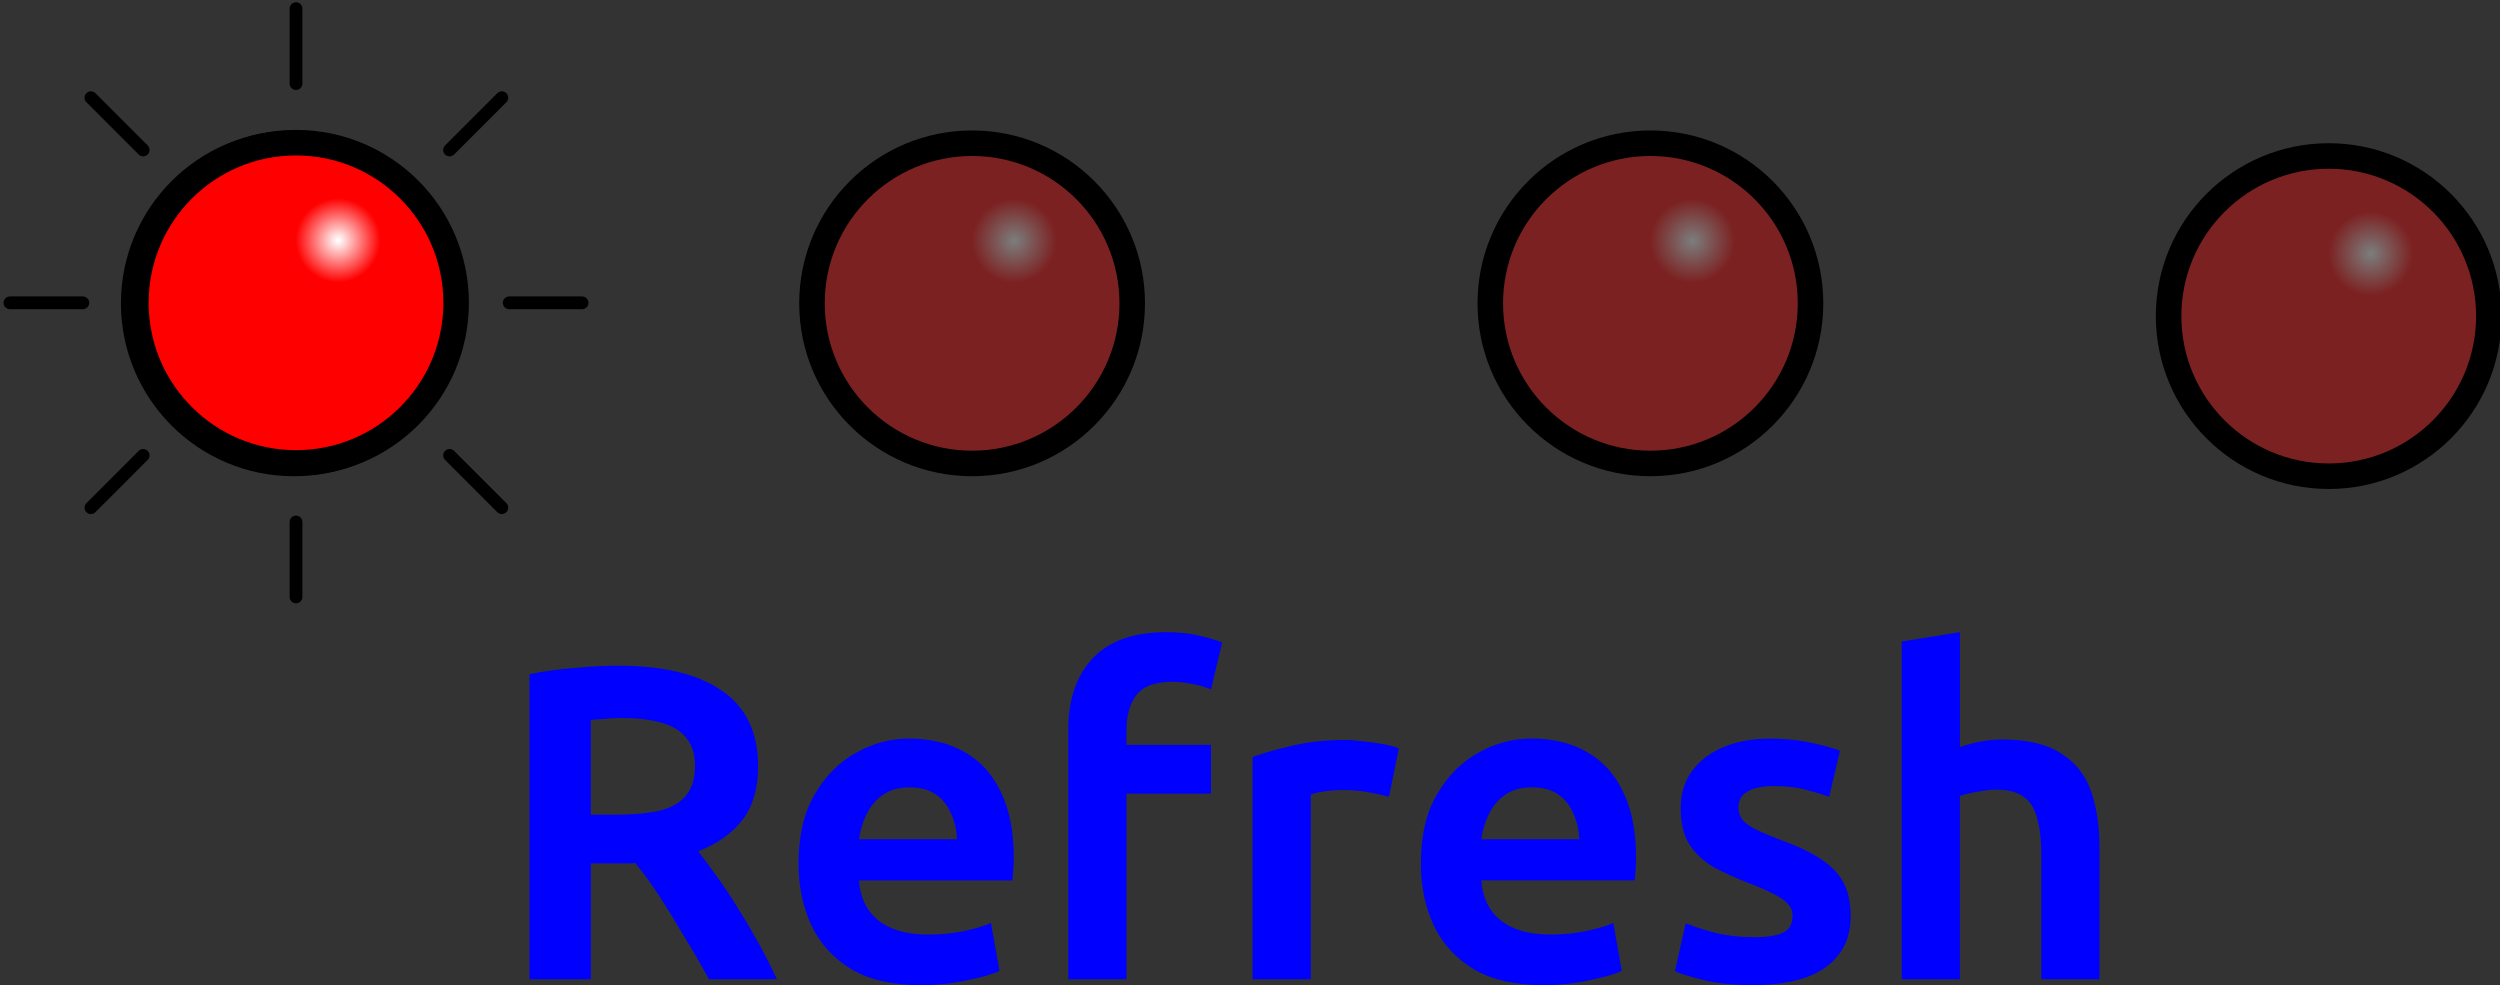 <?xml version="1.0" encoding="UTF-8" standalone="no"?>
<!-- Created with Inkscape (http://www.inkscape.org/) -->

<svg
   width="57.805mm"
   height="22.777mm"
   viewBox="0 0 57.805 22.777"
   version="1.1"
   id="svg1"
   inkscape:version="1.4-beta3 (01c8a1c, 2024-08-28)"
   sodipodi:docname="display.svg"
   xmlns:inkscape="http://www.inkscape.org/namespaces/inkscape"
   xmlns:sodipodi="http://sodipodi.sourceforge.net/DTD/sodipodi-0.dtd"
   xmlns:xlink="http://www.w3.org/1999/xlink"
   xmlns="http://www.w3.org/2000/svg"
   xmlns:svg="http://www.w3.org/2000/svg">
  <rect x="0" y="0" width="57.805" height="22.777" fill="#333333" stroke="none"/>
  <sodipodi:namedview
     id="namedview1"
     pagecolor="#ffffff"
     bordercolor="#000000"
     borderopacity="0.25"
     inkscape:showpageshadow="2"
     inkscape:pageopacity="0.0"
     inkscape:pagecheckerboard="0"
     inkscape:deskcolor="#d1d1d1"
     inkscape:document-units="mm"
     inkscape:zoom="1.3558782"
     inkscape:cx="68.958995"
     inkscape:cy="167.0504"
     inkscape:window-width="1866"
     inkscape:window-height="1011"
     inkscape:window-x="0"
     inkscape:window-y="0"
     inkscape:window-maximized="1"
     inkscape:current-layer="layer1" />
  <defs
     id="defs1">
    <radialGradient
       inkscape:collect="always"
       xlink:href="#linearGradient11"
       id="radialGradient77"
       gradientUnits="userSpaceOnUse"
       gradientTransform="matrix(0.135,0,0,0.134,106.216,113.934)"
       cx="78.198"
       cy="127.341"
       fx="78.198"
       fy="127.341"
       r="13.945" />
    <linearGradient
       id="linearGradient11"
       inkscape:collect="always">
      <stop
         style="stop-color:#ffffff;stop-opacity:1;"
         offset="0.017"
         id="stop11" />
      <stop
         style="stop-color:#ff0000;stop-opacity:1;"
         offset="0.933"
         id="stop12" />
    </linearGradient>
    <radialGradient
       inkscape:collect="always"
       xlink:href="#linearGradient11"
       id="radialGradient81"
       gradientUnits="userSpaceOnUse"
       gradientTransform="matrix(0.135,0,0,0.134,106.216,113.934)"
       cx="78.198"
       cy="127.341"
       fx="78.198"
       fy="127.341"
       r="13.945" />
    <radialGradient
       inkscape:collect="always"
       xlink:href="#linearGradient11"
       id="radialGradient85"
       gradientUnits="userSpaceOnUse"
       gradientTransform="matrix(0.135,0,0,0.134,106.216,113.934)"
       cx="78.198"
       cy="127.341"
       fx="78.198"
       fy="127.341"
       r="13.945" />
    <radialGradient
       inkscape:collect="always"
       xlink:href="#linearGradient11"
       id="radialGradient6"
       gradientUnits="userSpaceOnUse"
       gradientTransform="matrix(0.135,0,0,0.134,106.216,113.934)"
       cx="78.198"
       cy="127.341"
       fx="78.198"
       fy="127.341"
       r="13.945" />
    <radialGradient
       inkscape:collect="always"
       xlink:href="#linearGradient11"
       id="radialGradient69"
       gradientUnits="userSpaceOnUse"
       gradientTransform="matrix(0.135,0,0,0.134,106.216,113.934)"
       cx="78.198"
       cy="127.341"
       fx="78.198"
       fy="127.341"
       r="13.945" />
  </defs>
  <g
     inkscape:label="Layer 1"
     inkscape:groupmode="layer"
     id="layer1"
     transform="translate(-55.403,-110.601)">
    <g
       id="g74"
       transform="matrix(0.558,0,0,0.558,25.165,13.179)"
       style="display:inline">
      <g
         id="g73"
         transform="translate(-20.56,53.575)"
         style="opacity:0.357;stroke:none">
        <circle
           style="fill:#ff0000;stroke:none;stroke-width:1.058;stroke-dasharray:none"
           id="circle73"
           cx="115.03"
           cy="133.586"
           r="6.635" />
        <ellipse
           style="fill:url(#radialGradient77);stroke:none;stroke-width:1.058;stroke-dasharray:none;stroke-opacity:1"
           id="ellipse73"
           cx="116.738"
           cy="130.992"
           rx="1.805"
           ry="1.797" />
      </g>
      <circle
         style="fill:none;stroke:#000000;stroke-width:1.058;stroke-dasharray:none"
         id="circle74"
         cx="94.471"
         cy="187.161"
         r="6.635" />
    </g>
    <g
       id="g78"
       transform="matrix(0.558,0,0,0.558,40.849,13.179)"
       style="display:inline">
      <g
         id="g77"
         transform="translate(-20.56,53.575)"
         style="opacity:0.357;stroke:none">
        <circle
           style="fill:#ff0000;stroke:none;stroke-width:1.058;stroke-dasharray:none"
           id="circle77"
           cx="115.03"
           cy="133.586"
           r="6.635" />
        <ellipse
           style="fill:url(#radialGradient81);stroke:none;stroke-width:1.058;stroke-dasharray:none;stroke-opacity:1"
           id="ellipse77"
           cx="116.738"
           cy="130.992"
           rx="1.805"
           ry="1.797" />
      </g>
      <circle
         style="fill:none;stroke:#000000;stroke-width:1.058;stroke-dasharray:none"
         id="circle78"
         cx="94.471"
         cy="187.161"
         r="6.635" />
    </g>
    <g
       id="g82"
       transform="matrix(0.558,0,0,0.558,56.533,13.474)"
       style="display:inline">
      <g
         id="g81"
         transform="translate(-20.56,53.575)"
         style="opacity:0.357;stroke:none">
        <circle
           style="fill:#ff0000;stroke:none;stroke-width:1.058;stroke-dasharray:none"
           id="circle81"
           cx="115.03"
           cy="133.586"
           r="6.635" />
        <ellipse
           style="fill:url(#radialGradient85);stroke:none;stroke-width:1.058;stroke-dasharray:none;stroke-opacity:1"
           id="ellipse81"
           cx="116.738"
           cy="130.992"
           rx="1.805"
           ry="1.797" />
      </g>
      <circle
         style="fill:none;stroke:#000000;stroke-width:1.058;stroke-dasharray:none"
         id="circle82"
         cx="94.471"
         cy="187.161"
         r="6.635" />
    </g>
    <g
       id="g6"
       transform="matrix(0.558,0,0,0.558,9.482,13.179)"
       style="display:inline">
      <g
         id="g5"
         transform="translate(-20.56,53.575)"
         style="opacity:0.357;stroke:none">
        <circle
           style="fill:#ff0000;stroke:none;stroke-width:1.058;stroke-dasharray:none"
           id="circle5"
           cx="115.03"
           cy="133.586"
           r="6.635" />
        <ellipse
           style="fill:url(#radialGradient6);stroke:none;stroke-width:1.058;stroke-dasharray:none;stroke-opacity:1"
           id="ellipse5"
           cx="116.738"
           cy="130.992"
           rx="1.805"
           ry="1.797" />
      </g>
      <circle
         style="fill:none;stroke:#000000;stroke-width:1.058;stroke-dasharray:none"
         id="circle6"
         cx="94.471"
         cy="187.161"
         r="6.635" />
    </g>
    <path
       style="font-weight:bold;font-size:10.343px;font-family:Ubuntu;-inkscape-font-specification:'Ubuntu Bold';fill:#0000ff;stroke-width:0.265;stroke-linejoin:round"
       d="m 67.646,133.244 v -7.054 q 0.496,-0.103 1.045,-0.145 0.548,-0.052 0.993,-0.052 1.582,0 2.41,0.579 0.838,0.569 0.838,1.748 0,0.765 -0.362,1.241 -0.362,0.465 -1.024,0.724 0.207,0.259 0.445,0.6 0.248,0.341 0.486,0.734 0.248,0.393 0.476,0.807 0.228,0.414 0.414,0.817 h -1.572 q -0.269,-0.496 -0.569,-0.983 -0.29,-0.496 -0.579,-0.941 -0.29,-0.445 -0.559,-0.765 -0.041,0 -0.083,0.01 -0.031,0 -0.062,0 h -0.879 v 2.679 z m 1.417,-3.806 h 0.569 q 0.621,0 1.024,-0.093 0.414,-0.103 0.61,-0.352 0.207,-0.248 0.207,-0.683 0,-0.414 -0.207,-0.652 -0.197,-0.248 -0.59,-0.352 -0.383,-0.103 -0.9,-0.103 -0.228,0 -0.403,0.021 -0.176,0.01 -0.31,0.021 z m 7.628,3.941 q -0.972,0 -1.593,-0.362 -0.621,-0.372 -0.931,-1.014 -0.3,-0.641 -0.3,-1.438 0,-0.962 0.372,-1.593 0.372,-0.641 0.952,-0.962 0.579,-0.331 1.231,-0.331 0.745,0 1.283,0.31 0.548,0.31 0.838,0.921 0.3,0.61 0.3,1.531 0,0.114 -0.01,0.259 -0.01,0.145 -0.021,0.259 h -3.548 q 0.041,0.59 0.445,0.921 0.414,0.331 1.148,0.331 0.455,0 0.838,-0.083 0.393,-0.083 0.621,-0.186 l 0.197,1.107 q -0.228,0.114 -0.745,0.217 -0.507,0.114 -1.076,0.114 z m -1.427,-3.372 h 2.265 q -0.01,-0.321 -0.134,-0.59 -0.114,-0.279 -0.352,-0.445 -0.228,-0.165 -0.61,-0.165 -0.372,0 -0.621,0.176 -0.238,0.165 -0.372,0.445 -0.134,0.269 -0.176,0.579 z m 4.84,3.237 v -5.771 q 0,-1.055 0.569,-1.655 0.569,-0.6 1.696,-0.6 0.434,0 0.776,0.083 0.341,0.083 0.517,0.155 l -0.259,1.086 q -0.186,-0.083 -0.424,-0.124 -0.238,-0.052 -0.476,-0.052 -0.6,0 -0.827,0.31 -0.228,0.3 -0.228,0.817 v 0.331 h 1.955 v 1.127 h -1.955 v 4.292 z m 4.261,0 v -5.14 q 0.372,-0.134 0.91,-0.259 0.548,-0.134 1.231,-0.134 0.176,0 0.414,0.031 0.238,0.021 0.455,0.062 0.228,0.041 0.372,0.103 l -0.228,1.117 q -0.186,-0.052 -0.465,-0.103 -0.269,-0.052 -0.61,-0.052 -0.207,0 -0.424,0.031 -0.207,0.031 -0.31,0.072 v 4.272 z m 6.715,0.134 q -0.972,0 -1.593,-0.362 -0.621,-0.372 -0.931,-1.014 -0.3,-0.641 -0.3,-1.438 0,-0.962 0.372,-1.593 0.372,-0.641 0.952,-0.962 0.579,-0.331 1.231,-0.331 0.745,0 1.283,0.31 0.548,0.31 0.838,0.921 0.3,0.61 0.3,1.531 0,0.114 -0.01,0.259 -0.01,0.145 -0.021,0.259 h -3.548 q 0.041,0.59 0.445,0.921 0.414,0.331 1.148,0.331 0.455,0 0.838,-0.083 0.393,-0.083 0.621,-0.186 l 0.197,1.107 q -0.228,0.114 -0.745,0.217 -0.507,0.114 -1.076,0.114 z m -1.427,-3.372 h 2.265 q -0.01,-0.321 -0.134,-0.59 -0.114,-0.279 -0.352,-0.445 -0.228,-0.165 -0.61,-0.165 -0.372,0 -0.621,0.176 -0.238,0.165 -0.372,0.445 -0.134,0.269 -0.176,0.579 z m 6.288,3.372 q -0.714,0 -1.179,-0.124 -0.455,-0.114 -0.631,-0.197 l 0.248,-1.107 q 0.321,0.124 0.714,0.228 0.403,0.093 0.858,0.093 0.455,0 0.672,-0.103 0.228,-0.103 0.228,-0.393 0,-0.165 -0.114,-0.279 -0.103,-0.114 -0.331,-0.228 -0.217,-0.114 -0.569,-0.248 -0.455,-0.176 -0.817,-0.372 -0.352,-0.207 -0.559,-0.527 -0.197,-0.321 -0.197,-0.827 0,-0.496 0.248,-0.848 0.259,-0.362 0.714,-0.559 0.465,-0.207 1.107,-0.207 0.507,0 0.941,0.093 0.434,0.093 0.672,0.186 l -0.248,1.065 q -0.228,-0.083 -0.548,-0.165 -0.31,-0.083 -0.734,-0.083 -0.383,0 -0.6,0.124 -0.217,0.114 -0.217,0.372 0,0.155 0.083,0.269 0.083,0.114 0.279,0.217 0.197,0.103 0.548,0.238 0.631,0.228 0.993,0.465 0.362,0.238 0.527,0.548 0.165,0.31 0.165,0.776 0,0.527 -0.269,0.879 -0.259,0.352 -0.765,0.538 -0.507,0.176 -1.22,0.176 z m 3.434,-0.134 v -7.809 l 1.345,-0.217 v 2.658 q 0.197,-0.072 0.455,-0.124 0.269,-0.052 0.517,-0.052 0.879,0 1.365,0.321 0.496,0.31 0.693,0.869 0.197,0.559 0.197,1.303 v 3.051 h -1.345 v -2.865 q 0,-0.548 -0.103,-0.879 -0.093,-0.341 -0.321,-0.486 -0.217,-0.155 -0.631,-0.155 -0.145,0 -0.31,0.031 -0.155,0.021 -0.29,0.052 -0.134,0.031 -0.228,0.062 v 4.241 z"
       id="text6"
       aria-label="Refresh" />
    <g
       id="g69"
       transform="matrix(0.558,0,0,0.558,-66.571,32.532)"
       style="display:inline">
      <g
         id="g62"
         transform="translate(115.827,18.87)">
        <circle
           style="fill:#ff0000;stroke:#000000;stroke-width:1.058;stroke-dasharray:none"
           id="circle61"
           cx="115.03"
           cy="133.586"
           r="6.635" />
        <ellipse
           style="fill:url(#radialGradient69);stroke:none;stroke-width:1.058;stroke-dasharray:none;stroke-opacity:1"
           id="ellipse61"
           cx="116.738"
           cy="130.992"
           rx="1.805"
           ry="1.797" />
      </g>
      <path
         style="opacity:1;fill:none;stroke:#000000;stroke-width:0.529;stroke-linecap:round;stroke-dasharray:none;stroke-opacity:1"
         d="m 222.359,143.957 2.165,2.166"
         id="path62"
         inkscape:transform-center-x="7.2241349"
         inkscape:transform-center-y="-7.4112192"
         sodipodi:nodetypes="cc" />
      <path
         style="opacity:1;fill:none;stroke:#000000;stroke-width:0.529;stroke-linecap:round;stroke-dasharray:none;stroke-opacity:1"
         d="m 239.386,143.957 -2.165,2.166"
         id="path63"
         inkscape:transform-center-x="-7.2241354"
         inkscape:transform-center-y="-7.4112192"
         sodipodi:nodetypes="cc" />
      <path
         style="opacity:1;fill:none;stroke:#000000;stroke-width:0.529;stroke-linecap:round;stroke-dasharray:none;stroke-opacity:1"
         d="m 222.359,160.945 2.165,-2.166"
         id="path64"
         inkscape:transform-center-x="7.2241349"
         inkscape:transform-center-y="7.4112211"
         sodipodi:nodetypes="cc" />
      <path
         style="opacity:1;fill:none;stroke:#000000;stroke-width:0.529;stroke-linecap:round;stroke-dasharray:none;stroke-opacity:1"
         d="m 239.386,160.945 -2.165,-2.166"
         id="path65"
         inkscape:transform-center-x="-7.2241354"
         inkscape:transform-center-y="7.4112211"
         sodipodi:nodetypes="cc" />
      <path
         style="opacity:1;fill:none;stroke:#000000;stroke-width:0.529;stroke-linecap:round;stroke-dasharray:none;stroke-opacity:1"
         d="m 230.857,143.372 v -3.105"
         id="path66" />
      <path
         style="opacity:1;fill:none;stroke:#000000;stroke-width:0.529;stroke-linecap:round;stroke-dasharray:none;stroke-opacity:1"
         d="m 222.023,152.456 h -3.021"
         id="path67" />
      <path
         style="opacity:1;fill:none;stroke:#000000;stroke-width:0.529;stroke-linecap:round;stroke-dasharray:none;stroke-opacity:1"
         d="m 239.691,152.456 h 3.021"
         id="path68" />
      <path
         style="opacity:1;fill:none;stroke:#000000;stroke-width:0.529;stroke-linecap:round;stroke-dasharray:none;stroke-opacity:1"
         d="m 230.857,161.539 v 3.105"
         id="path69" />
    </g>
  </g>
</svg>
